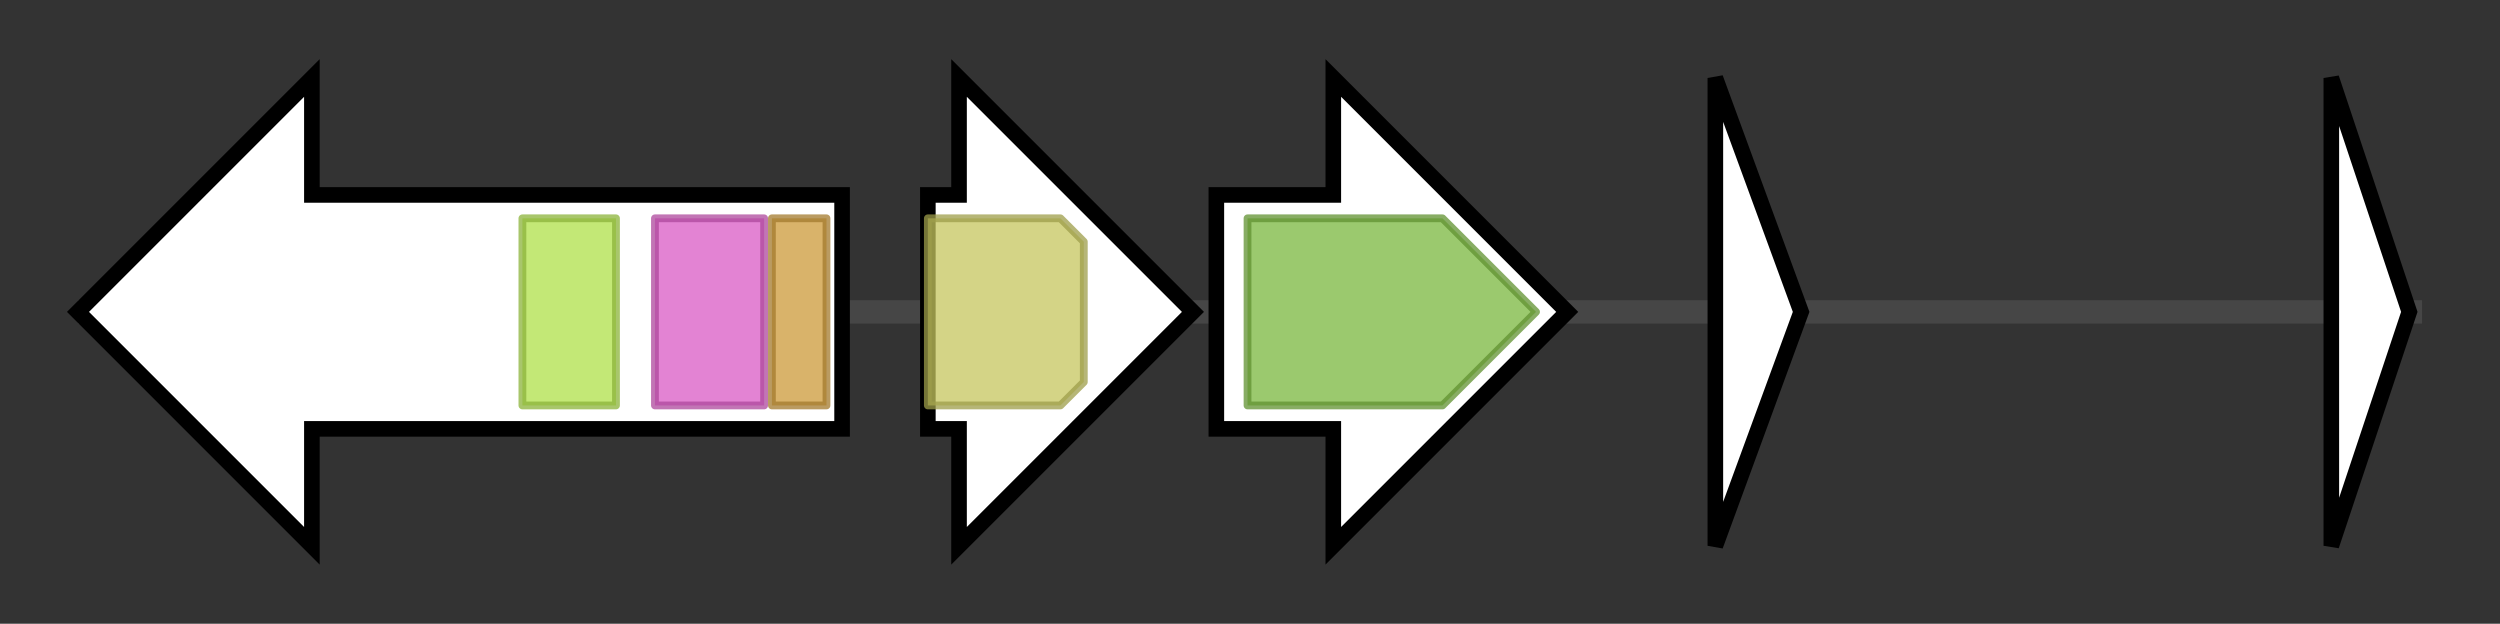 <svg version="1.1" baseProfile="full" xmlns="http://www.w3.org/2000/svg" width="320.633" height="80">
	<rect width="100%" height="100%" fill="#333333" stroke="none"/>
	<g>
		<line x1="10" y1="40.0" x2="310.633" y2="40.0" style="stroke:rgb(70,70,70); stroke-width:3 "/>
		<g>
			<title> (WH38_RS18240)
ATPase</title>
			<polygon class=" (WH38_RS18240)
ATPase" points="108,25 40,25 40,10 10,40 40,70 40,55 108,55" fill="rgb(255,255,255)" fill-opacity="1.0" stroke="rgb(0,0,0)" stroke-width="2"  />
			<g>
				<title>AAA_22 (PF13401)
"AAA domain"</title>
				<rect class="PF13401" x="67" y="28" stroke-linejoin="round" width="12" height="24" fill="rgb(174,224,73)" stroke="rgb(139,179,58)" stroke-width="1" opacity="0.75" />
			</g>
			<g>
				<title>BTAD (PF03704)
"Bacterial transcriptional activator domain"</title>
				<rect class="PF03704" x="84" y="28" stroke-linejoin="round" width="14" height="24" fill="rgb(217,89,196)" stroke="rgb(173,71,156)" stroke-width="1" opacity="0.75" />
			</g>
			<g>
				<title>Trans_reg_C (PF00486)
"Transcriptional regulatory protein, C terminal"</title>
				<rect class="PF00486" x="99" y="28" stroke-linejoin="round" width="7" height="24" fill="rgb(204,153,57)" stroke="rgb(163,122,45)" stroke-width="1" opacity="0.75" />
			</g>
		</g>
		<g>
			<title> (WH38_RS18245)
hypothetical protein</title>
			<polygon class=" (WH38_RS18245)
hypothetical protein" points="119,25 123,25 123,10 153,40 123,70 123,55 119,55" fill="rgb(255,255,255)" fill-opacity="1.0" stroke="rgb(0,0,0)" stroke-width="2"  />
			<g>
				<title>Trp_DMAT (PF11991)
"Tryptophan dimethylallyltransferase"</title>
				<polygon class="PF11991" points="119,28 136,28 139,31 139,49 136,52 119,52" stroke-linejoin="round" width="20" height="24" fill="rgb(197,197,93)" stroke="rgb(157,157,74)" stroke-width="1" opacity="0.75" />
			</g>
		</g>
		<g>
			<title> (WH38_RS18250)
tryptophanase</title>
			<polygon class=" (WH38_RS18250)
tryptophanase" points="156,25 171,25 171,10 201,40 171,70 171,55 156,55" fill="rgb(255,255,255)" fill-opacity="1.0" stroke="rgb(0,0,0)" stroke-width="2"  />
			<g>
				<title>Beta_elim_lyase (PF01212)
"Beta-eliminating lyase"</title>
				<polygon class="PF01212" points="160,28 185,28 197,40 197,40 185,52 160,52" stroke-linejoin="round" width="37" height="24" fill="rgb(121,182,62)" stroke="rgb(96,145,49)" stroke-width="1" opacity="0.75" />
			</g>
		</g>
		<g>
			<title> (WH38_RS18255)
hypothetical protein</title>
			<polygon class=" (WH38_RS18255)
hypothetical protein" points="220,10 231,40 220,70" fill="rgb(255,255,255)" fill-opacity="1.0" stroke="rgb(0,0,0)" stroke-width="2"  />
		</g>
		<g>
			<title> (WH38_RS18260)
hypothetical protein</title>
			<polygon class=" (WH38_RS18260)
hypothetical protein" points="299,10 309,40 299,70" fill="rgb(255,255,255)" fill-opacity="1.0" stroke="rgb(0,0,0)" stroke-width="2"  />
		</g>
	</g>
</svg>
